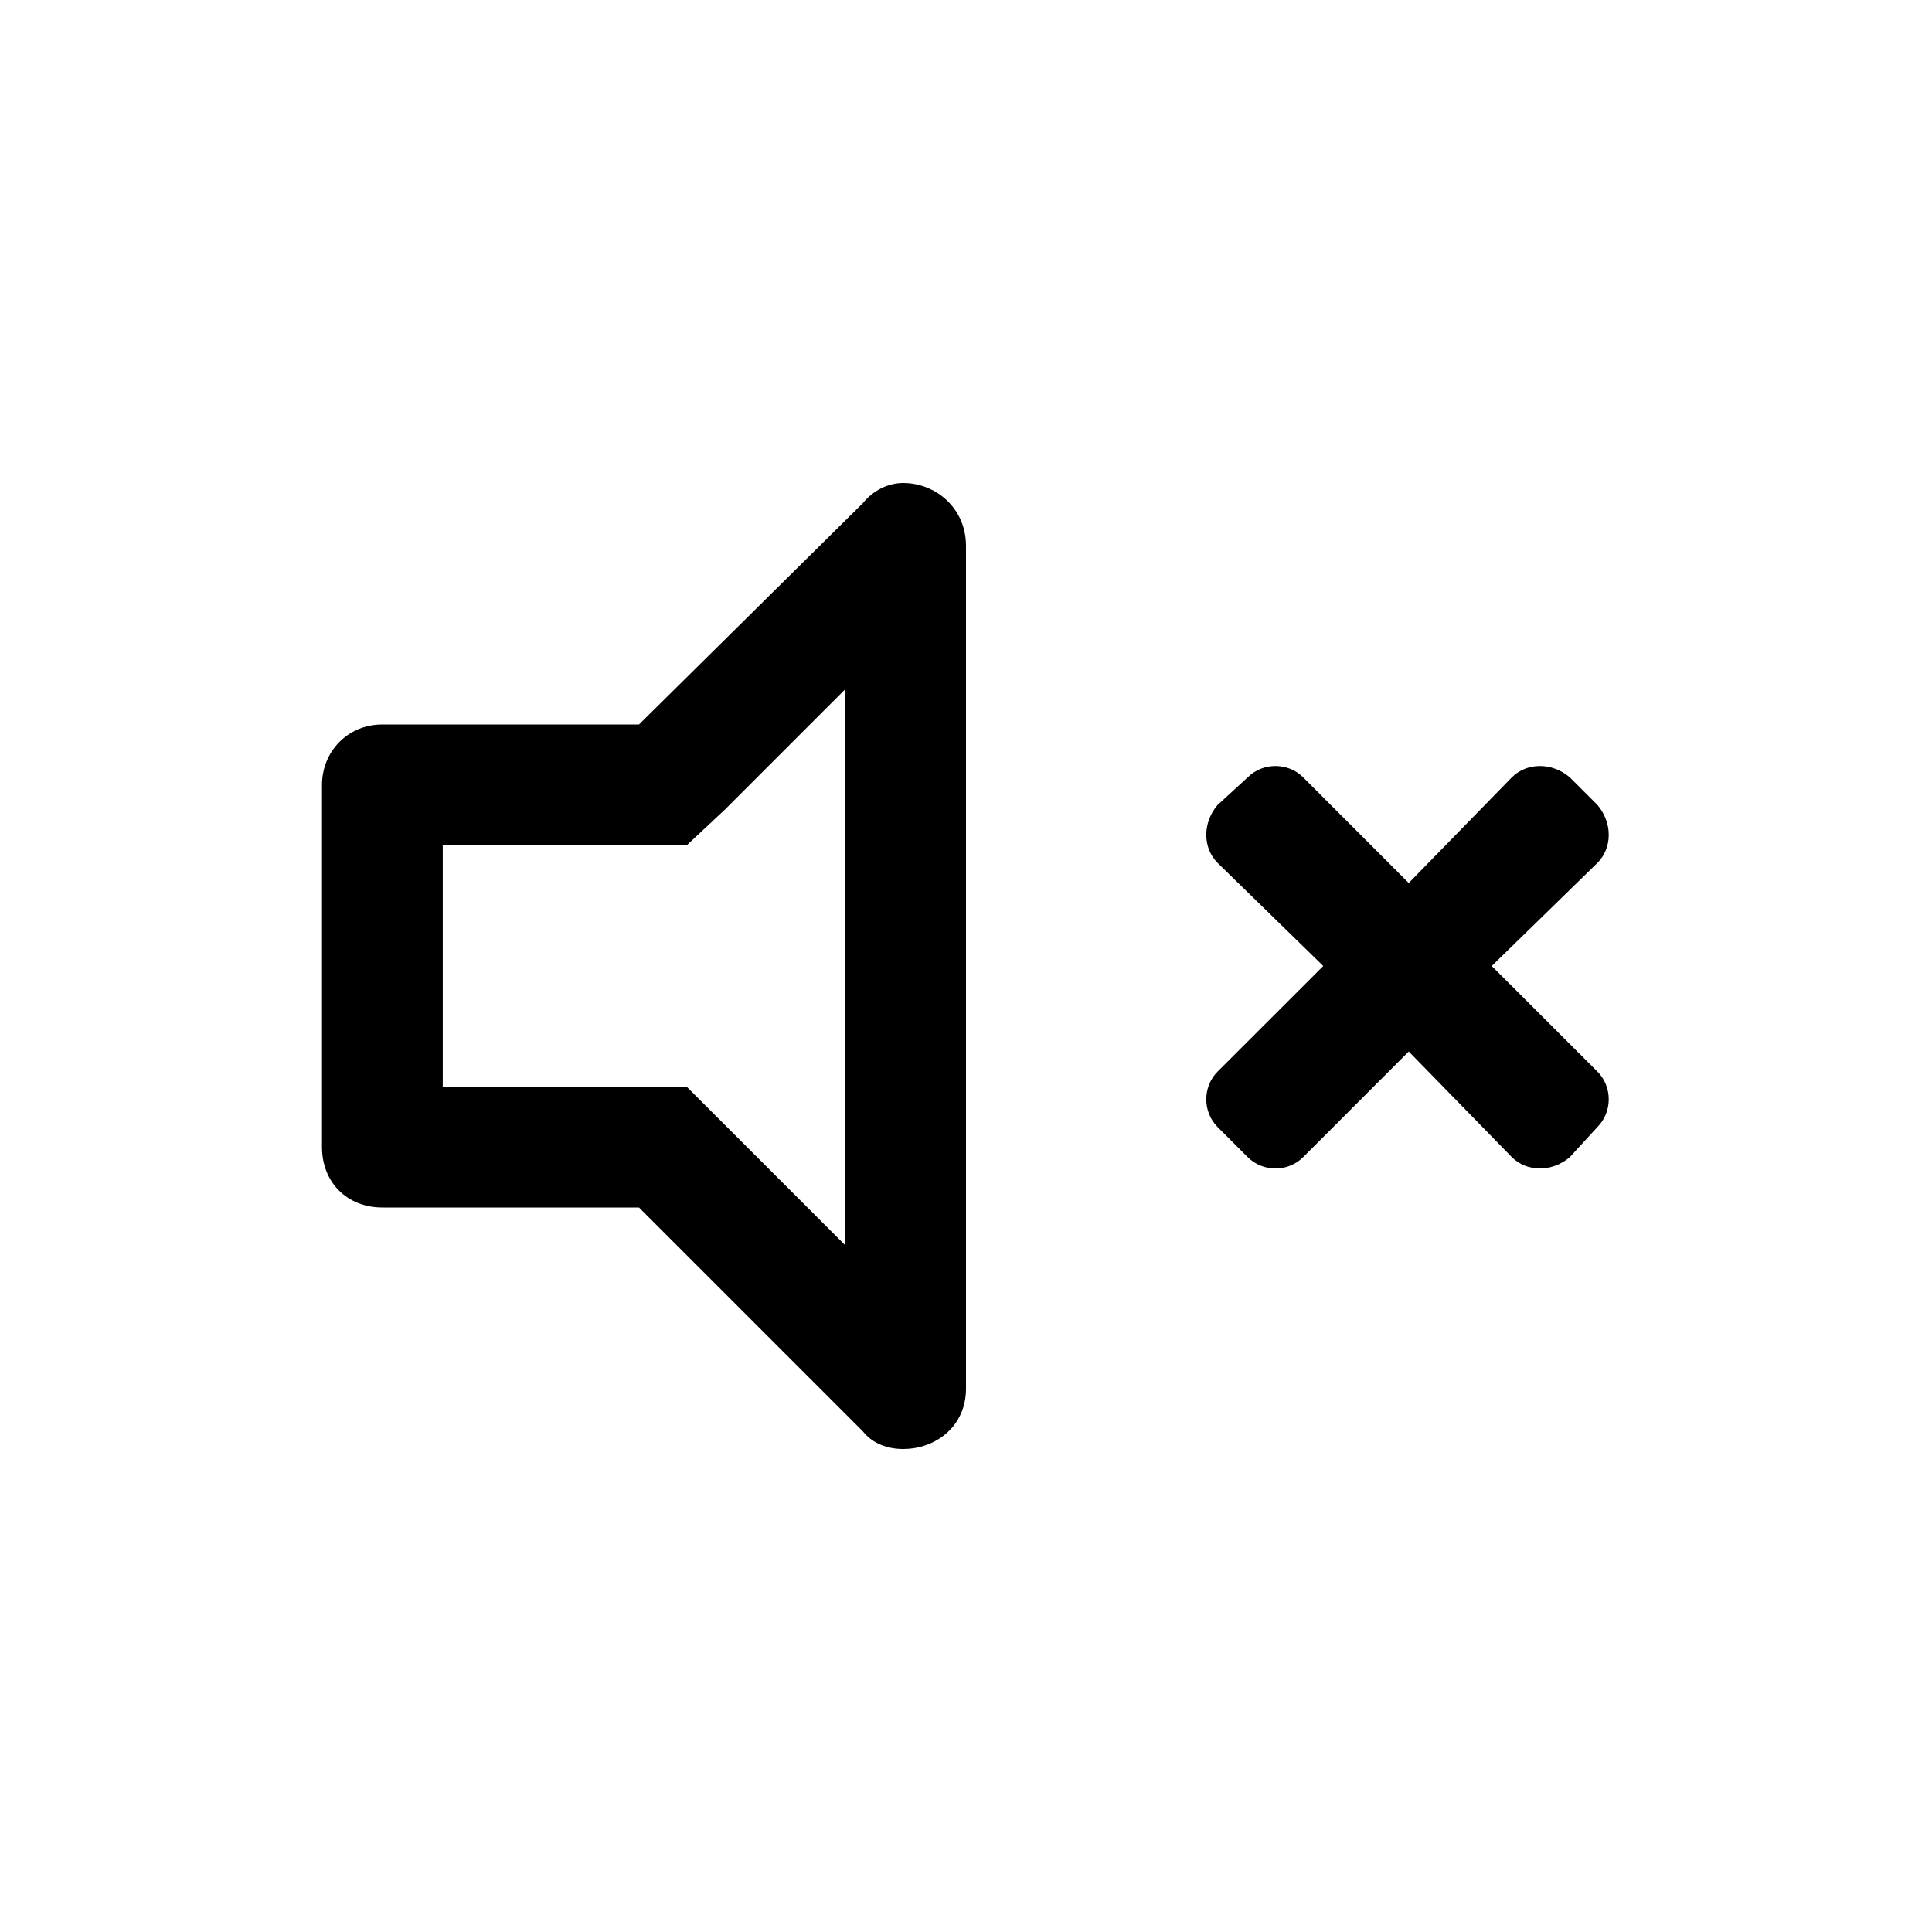 <svg width="24" height="24" viewBox="0 0 24 24" fill="none" xmlns="http://www.w3.org/2000/svg">
<path d="M11.219 6C11.031 6 10.844 6.094 10.719 6.25L7.938 9H4.75C4.312 9 4 9.344 4 9.75V14.25C4 14.688 4.312 15 4.75 15H7.938L10.719 17.781C10.844 17.938 11.031 18 11.219 18C11.625 18 12 17.719 12 17.25V6.781C12 6.312 11.625 6 11.219 6ZM10.5 15.469L9 13.969L8.531 13.5H5.5V10.5H8.531L9 10.062L10.5 8.562V15.469ZM18.531 12L19.844 10.719C20.031 10.531 20.031 10.219 19.844 10L19.5 9.656C19.281 9.469 18.969 9.469 18.781 9.656L17.5 10.969L16.188 9.656C16 9.469 15.688 9.469 15.5 9.656L15.125 10C14.938 10.219 14.938 10.531 15.125 10.719L16.438 12L15.125 13.312C14.938 13.5 14.938 13.812 15.125 14L15.5 14.375C15.688 14.562 16 14.562 16.188 14.375L17.5 13.062L18.781 14.375C18.969 14.562 19.281 14.562 19.5 14.375L19.844 14C20.031 13.812 20.031 13.5 19.844 13.312L18.531 12Z" fill="black"/>
</svg>
